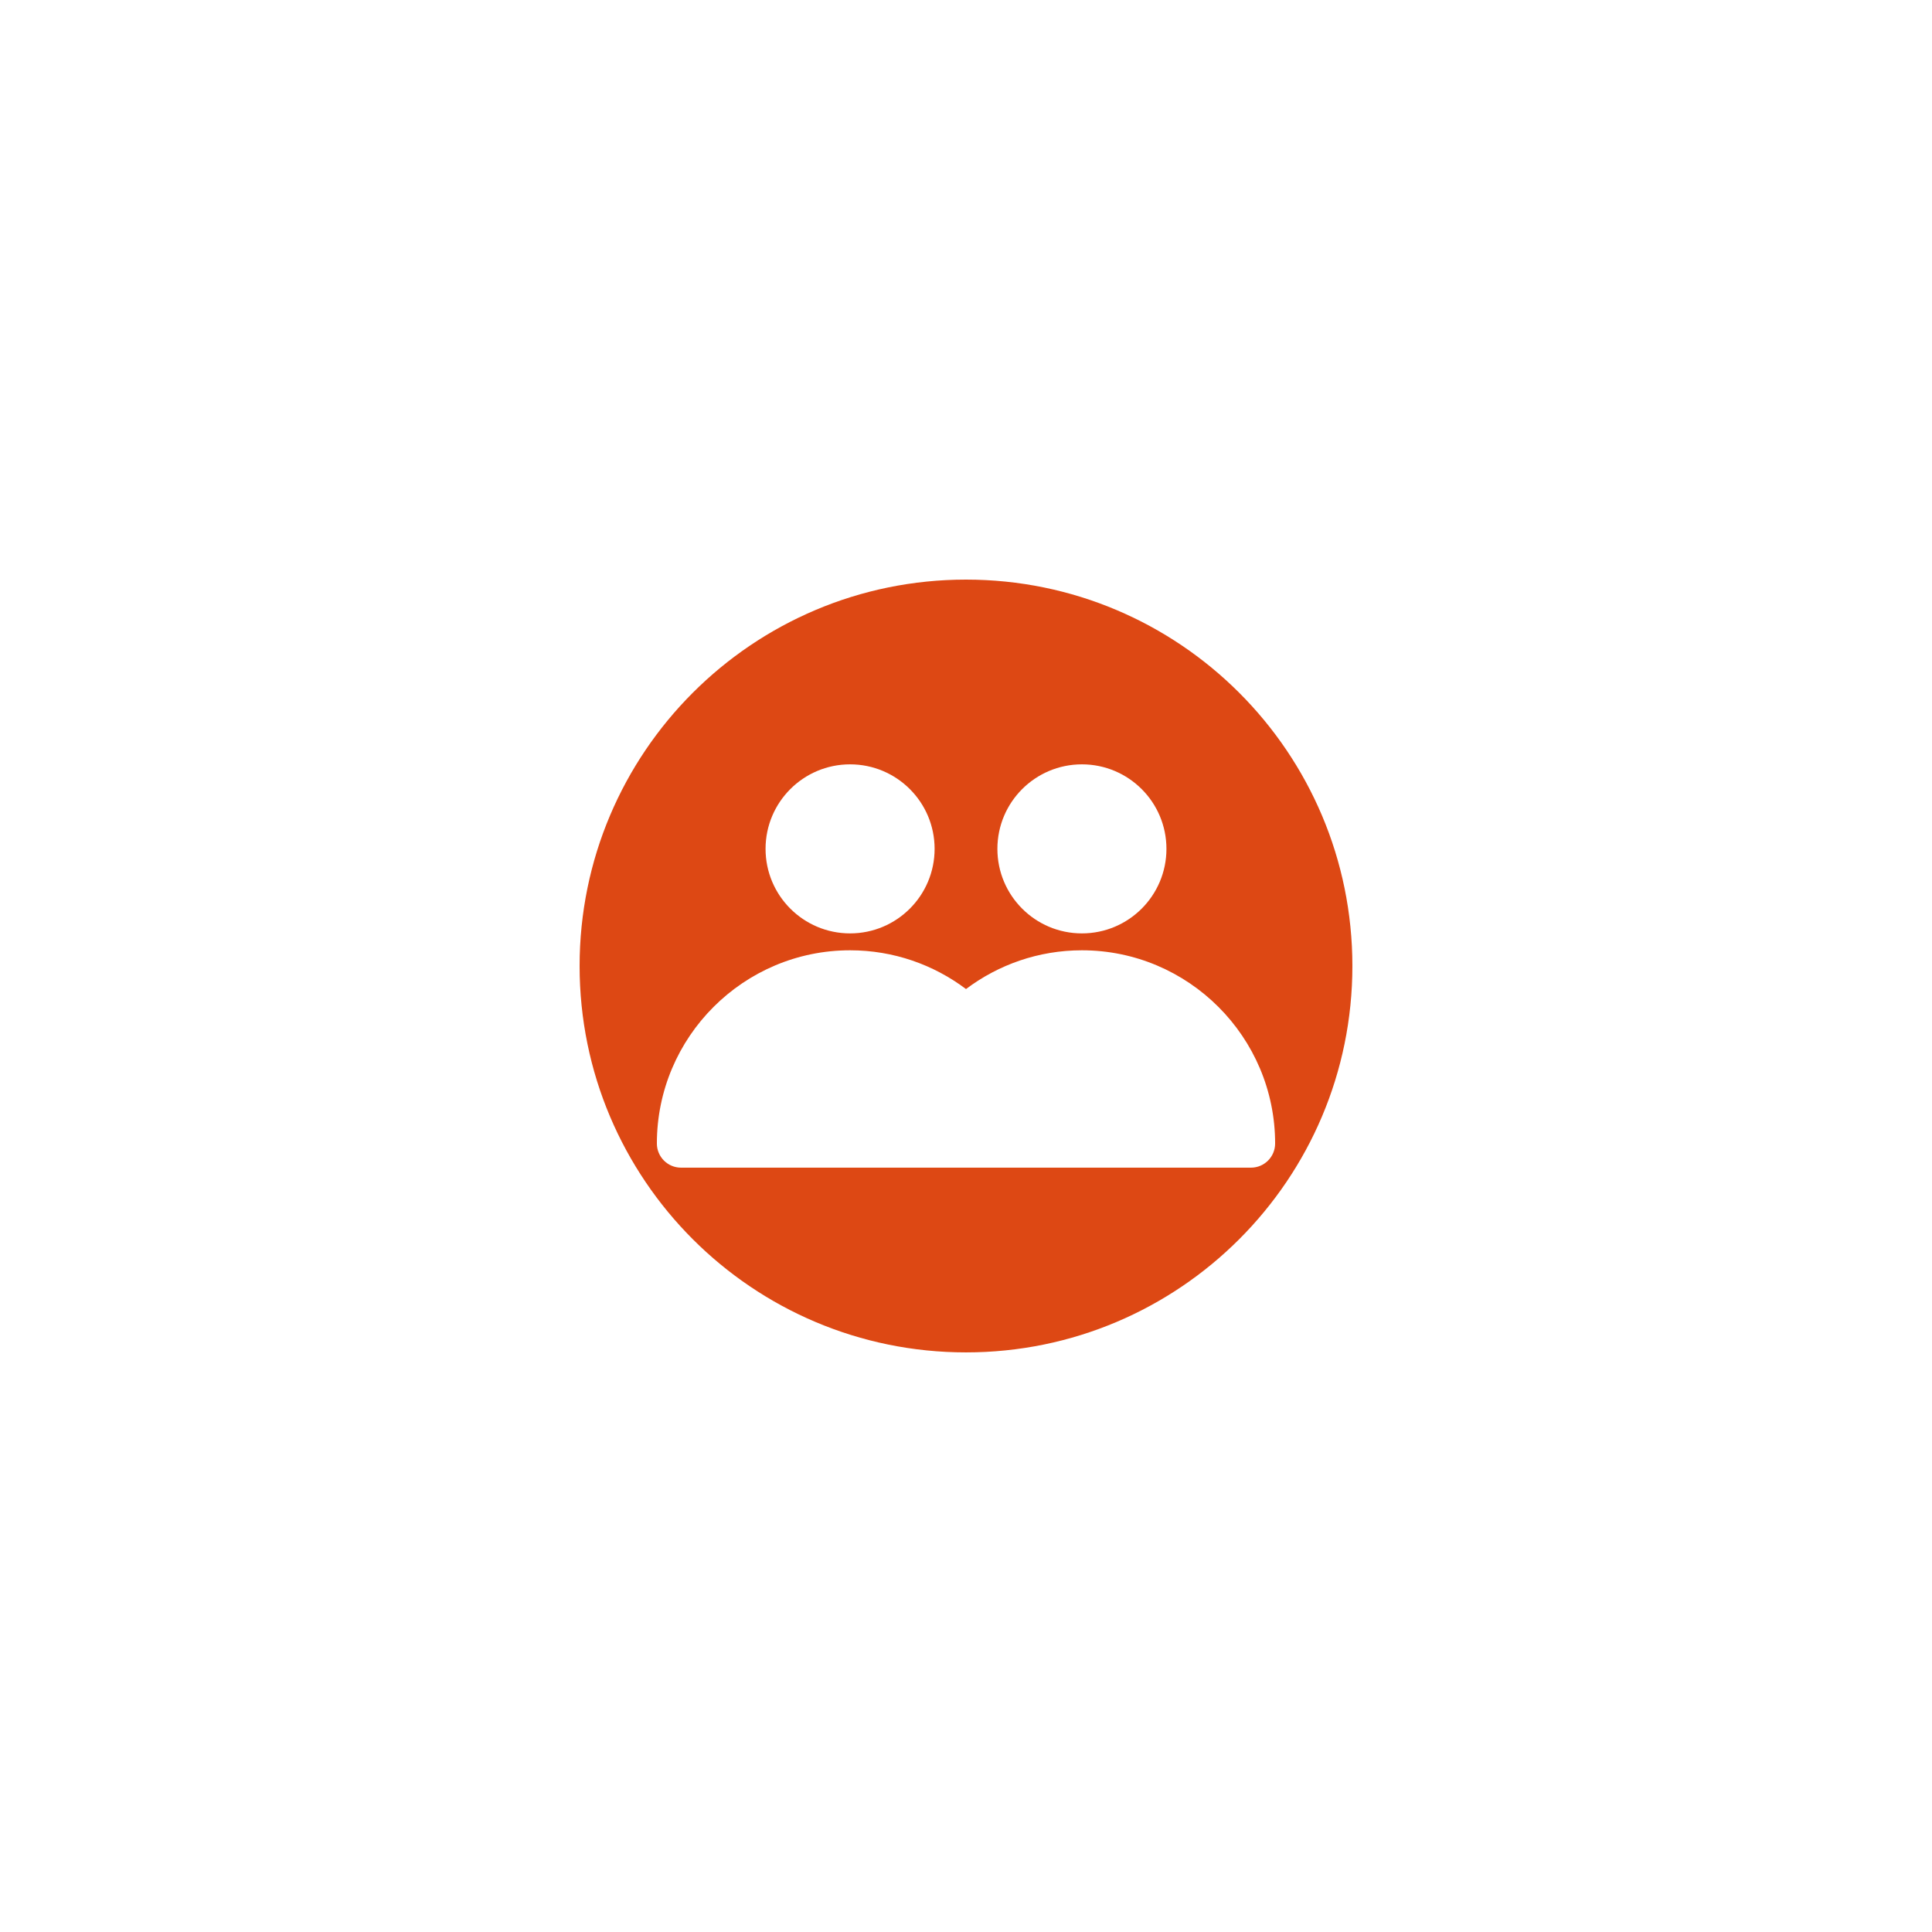 <?xml version="1.0" encoding="utf-8"?>
<!-- Generator: Adobe Illustrator 14.0.0, SVG Export Plug-In . SVG Version: 6.00 Build 43363)  -->
<!DOCTYPE svg PUBLIC "-//W3C//DTD SVG 1.1//EN" "http://www.w3.org/Graphics/SVG/1.1/DTD/svg11.dtd">
<svg version="1.1" id="Layer_1" xmlns="http://www.w3.org/2000/svg" xmlns:xlink="http://www.w3.org/1999/xlink" x="0px" y="0px"
	 width="283.465px" height="283.465px" viewBox="0 0 283.465 283.465" enable-background="new 0 0 283.465 283.465"
	 xml:space="preserve">
<path fill="#DD4814" d="M141.733,85.04c-31.311,0-56.693,25.382-56.693,56.693c0,31.311,25.383,56.691,56.693,56.691
	s56.691-25.381,56.691-56.691C198.425,110.422,173.044,85.04,141.733,85.04z M158.74,112.146c6.85,0,12.401,5.553,12.401,12.4
	c0,6.852-5.552,12.403-12.401,12.403c-6.848,0-12.401-5.552-12.401-12.403C146.339,117.698,151.893,112.146,158.74,112.146z
	 M124.725,112.146c6.85,0,12.401,5.553,12.401,12.4c0,6.852-5.552,12.403-12.401,12.403c-6.848,0-12.401-5.552-12.401-12.403
	C112.323,117.698,117.877,112.146,124.725,112.146z M183.546,171.319H149.53h-15.593H99.922c-1.956,0-3.544-1.588-3.544-3.543
	c0-15.629,12.717-28.348,28.347-28.348c6.376,0,12.267,2.118,17.008,5.686c4.741-3.567,10.632-5.686,17.008-5.686
	c15.63,0,28.347,12.719,28.347,28.348C187.087,169.731,185.501,171.319,183.546,171.319z"/>
</svg>
